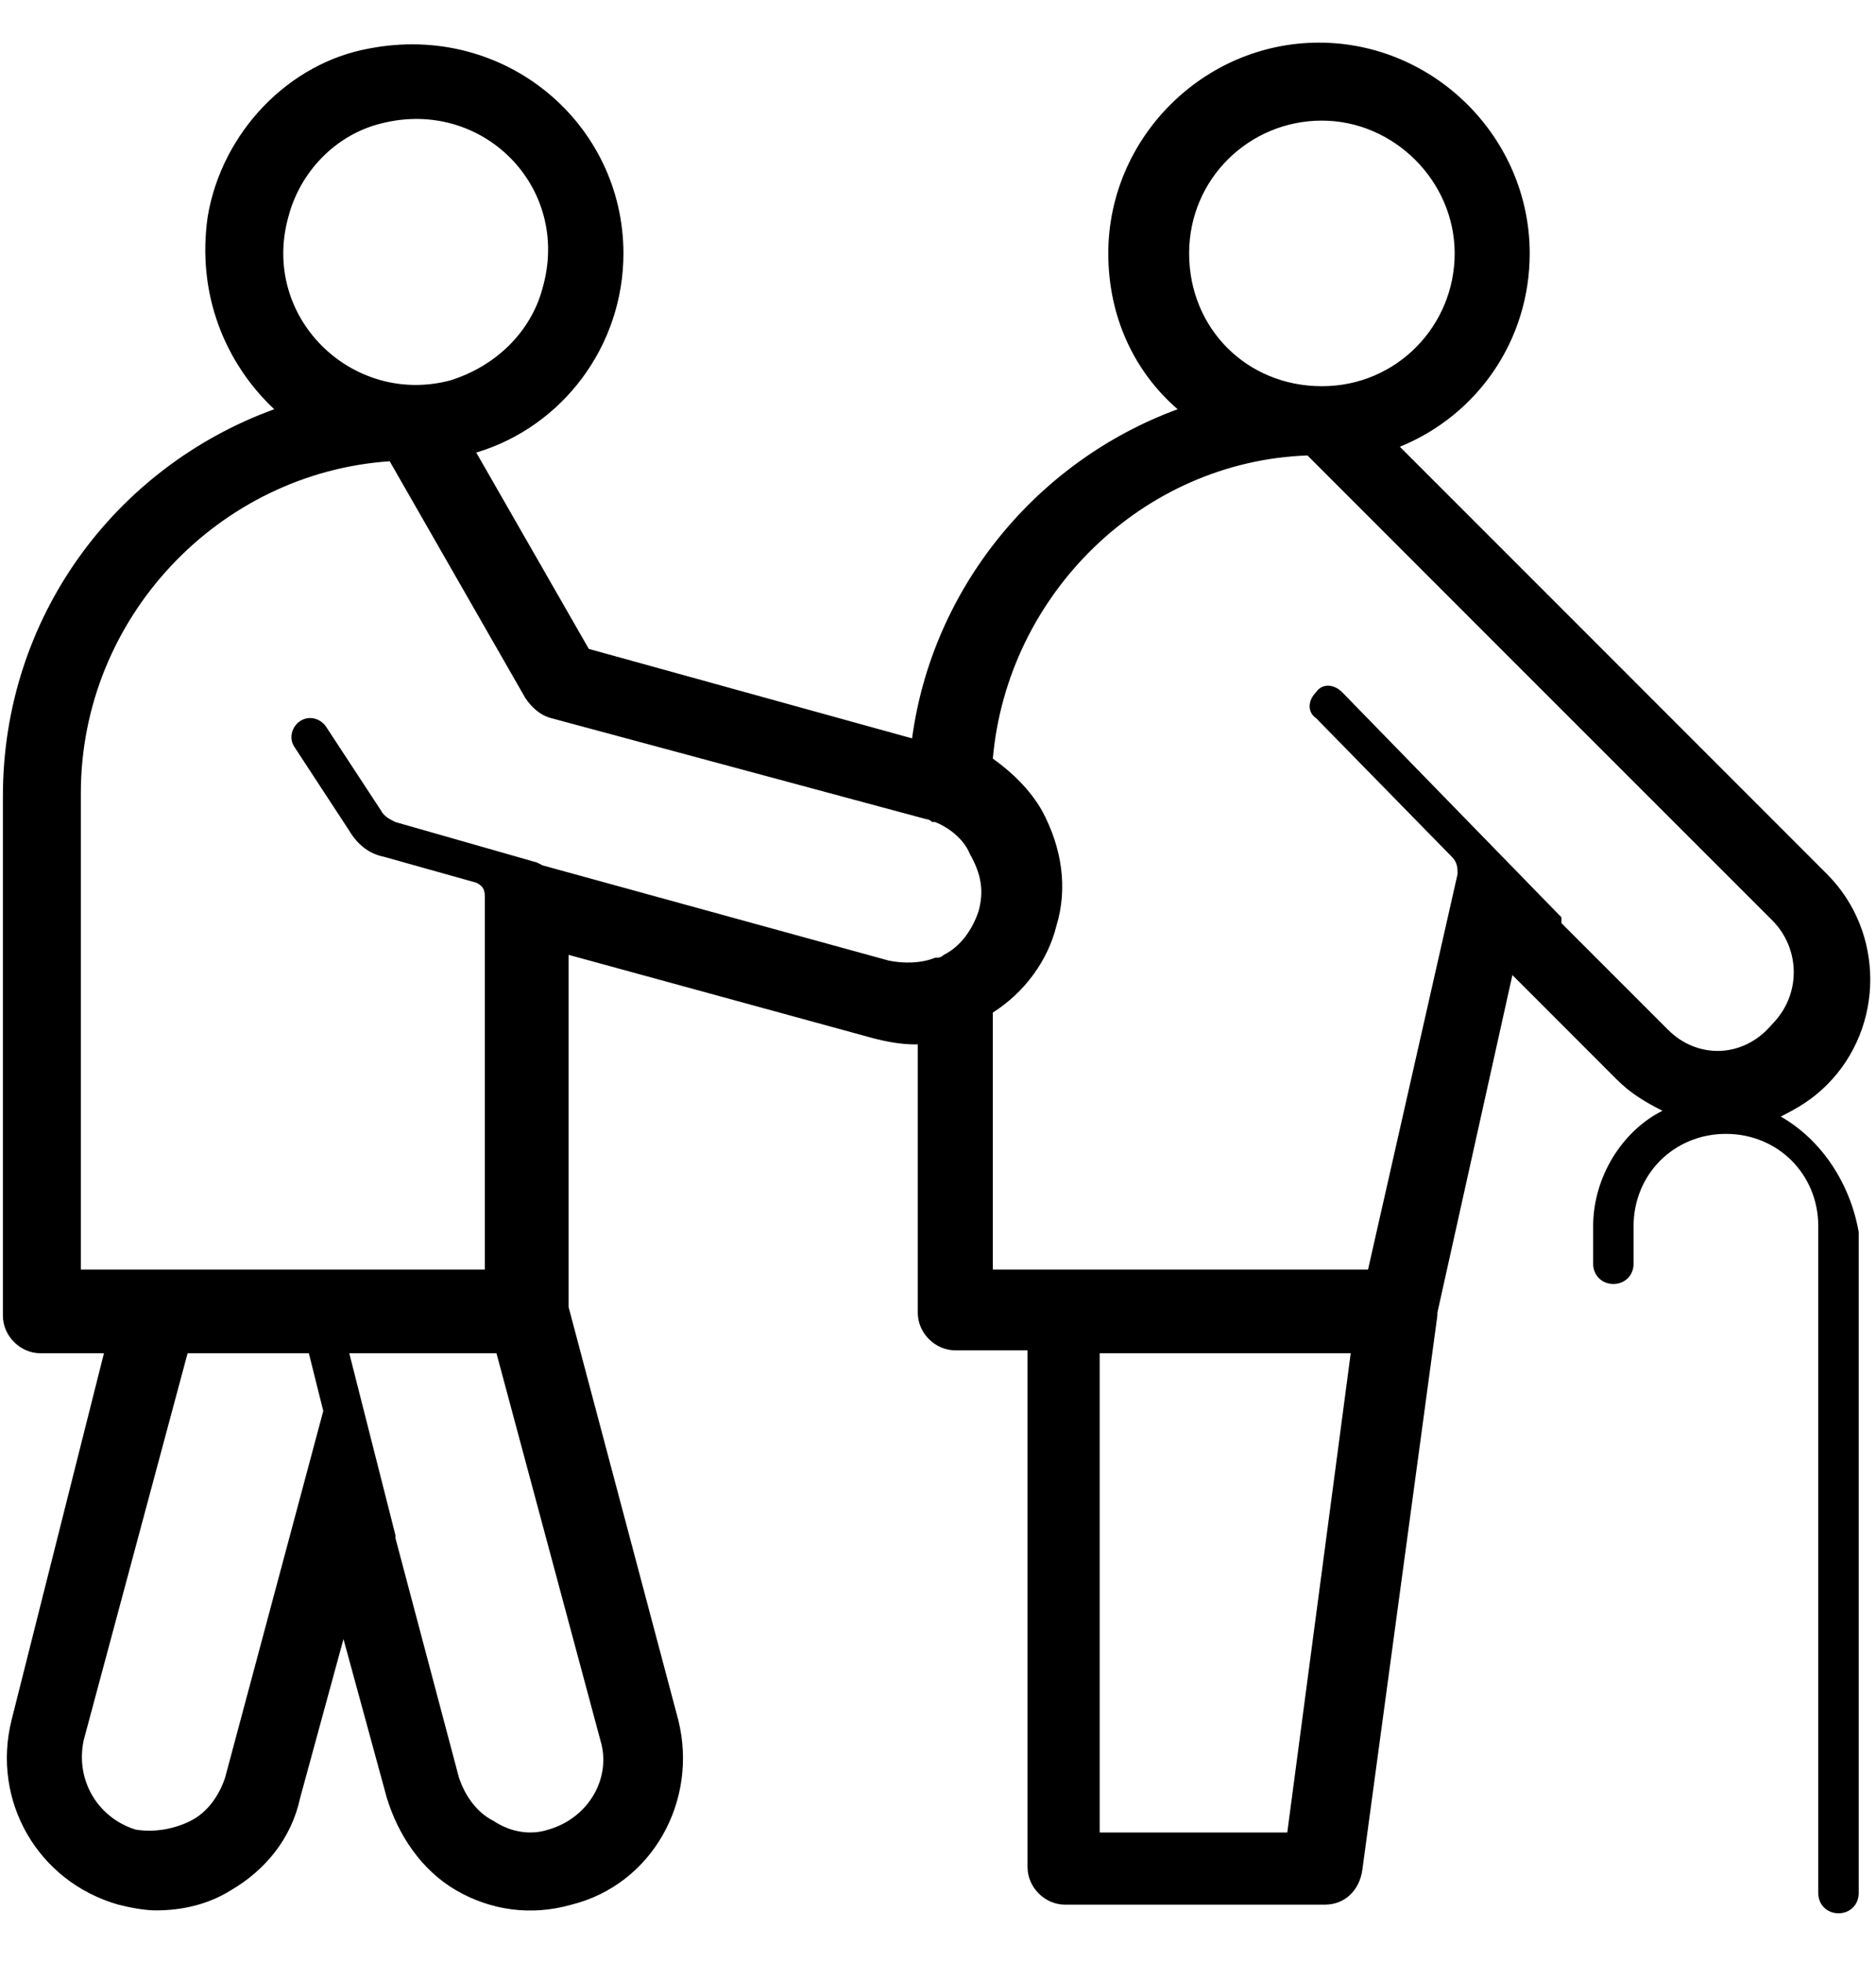 <svg width="22" height="23" viewBox="0 0 22 23" fill="none" xmlns="http://www.w3.org/2000/svg">
<g id="id_36" clip-path="url(#clip0_1341_19159)">
<g id="path3642">
<path id="Vector" d="M20.883 13.091C21.087 12.989 21.256 12.888 21.425 12.719C22.102 12.041 22.102 10.925 21.425 10.248L18.447 7.269L16.416 5.238C17.33 4.866 17.939 3.986 17.939 2.971C17.939 1.617 16.822 0.5 15.468 0.5C14.114 0.5 12.997 1.617 12.997 2.971C12.997 3.715 13.302 4.358 13.81 4.798C12.151 5.408 10.933 6.897 10.696 8.657L6.905 7.608L5.585 5.306C6.6 5.002 7.311 4.054 7.311 2.971C7.311 1.448 5.923 0.263 4.333 0.568C3.385 0.737 2.606 1.549 2.437 2.531C2.302 3.445 2.64 4.257 3.216 4.798C1.354 5.475 0.034 7.235 0.034 9.334V15.426C0.034 15.663 0.237 15.866 0.474 15.866H1.219L0.136 20.165C-0.101 21.112 0.44 22.06 1.388 22.331C1.523 22.365 1.693 22.398 1.828 22.398C2.133 22.398 2.437 22.331 2.708 22.162C3.114 21.925 3.419 21.552 3.52 21.078L4.028 19.217L4.536 21.078C4.671 21.518 4.942 21.925 5.348 22.162C5.754 22.398 6.228 22.466 6.702 22.331C7.65 22.094 8.191 21.112 7.954 20.165L6.668 15.325V11.195L10.256 12.177C10.391 12.211 10.56 12.245 10.73 12.245H10.763V15.392C10.763 15.629 10.966 15.832 11.203 15.832H12.05V21.891C12.05 22.128 12.253 22.331 12.49 22.331H15.536C15.773 22.331 15.942 22.162 15.976 21.925L16.856 15.426V15.392L17.736 11.432L18.954 12.651C19.123 12.82 19.293 12.921 19.496 13.023C19.022 13.26 18.683 13.802 18.683 14.377V14.817C18.683 14.952 18.785 15.054 18.92 15.054C19.056 15.054 19.157 14.952 19.157 14.817V14.377C19.157 13.768 19.631 13.294 20.24 13.294C20.85 13.294 21.323 13.768 21.323 14.377V22.195C21.323 22.331 21.425 22.432 21.56 22.432C21.696 22.432 21.797 22.331 21.797 22.195V14.445C21.696 13.869 21.357 13.361 20.883 13.091ZM15.502 1.414C16.348 1.414 17.059 2.125 17.059 2.971C17.059 3.817 16.382 4.528 15.502 4.528C14.622 4.528 13.945 3.851 13.945 2.971C13.945 2.091 14.656 1.414 15.502 1.414ZM3.385 2.531C3.52 2.023 3.926 1.583 4.468 1.448C5.653 1.143 6.702 2.192 6.363 3.377C6.228 3.885 5.822 4.291 5.28 4.46C4.13 4.765 3.046 3.715 3.385 2.531ZM2.64 20.841C2.573 21.045 2.437 21.248 2.234 21.349C2.031 21.451 1.794 21.485 1.591 21.451C1.151 21.315 0.88 20.875 0.982 20.401L2.2 15.866H3.622L3.791 16.543L2.64 20.841ZM7.04 20.401C7.176 20.841 6.905 21.315 6.431 21.451C6.228 21.518 5.991 21.485 5.788 21.349C5.585 21.248 5.45 21.045 5.382 20.841L4.637 18.032V17.998L4.096 15.866H5.822L7.04 20.401ZM11.474 10.688C11.406 10.891 11.271 11.094 11.068 11.195C11.034 11.229 11 11.229 10.966 11.229C10.797 11.297 10.594 11.297 10.425 11.263L6.363 10.146L6.296 10.112L4.637 9.638C4.57 9.605 4.502 9.571 4.468 9.503L3.825 8.522C3.757 8.42 3.622 8.386 3.52 8.454C3.419 8.522 3.385 8.657 3.453 8.758L4.096 9.74C4.197 9.909 4.333 10.011 4.502 10.045L5.585 10.349C5.653 10.383 5.686 10.417 5.686 10.518V14.885H0.948V9.3C0.948 7.235 2.573 5.543 4.57 5.408L6.16 8.183C6.228 8.285 6.33 8.386 6.465 8.42L10.865 9.605C10.899 9.605 10.933 9.638 10.933 9.638C10.933 9.638 10.933 9.638 10.966 9.638C11.136 9.706 11.305 9.842 11.373 10.011C11.508 10.248 11.542 10.451 11.474 10.688ZM15.096 21.485H12.896V15.866H15.84L15.096 21.485ZM19.563 12.075L18.311 10.823C18.311 10.823 18.311 10.823 18.311 10.789C18.311 10.789 18.311 10.789 18.311 10.755L15.739 8.115C15.637 8.014 15.502 8.014 15.434 8.115C15.333 8.217 15.333 8.352 15.434 8.42L17.025 10.045C17.093 10.112 17.093 10.18 17.093 10.248L16.043 14.885H11.643V11.872C12.016 11.635 12.287 11.263 12.388 10.857C12.523 10.417 12.456 9.943 12.219 9.503C12.083 9.266 11.88 9.063 11.643 8.894C11.813 6.965 13.403 5.408 15.333 5.34L17.803 7.811L20.782 10.789C21.12 11.128 21.12 11.669 20.782 12.008C20.443 12.414 19.902 12.414 19.563 12.075Z" fill="black"/>
</g>
</g>
<defs>
<clipPath id="clip0_1341_19159">
<rect width="22" height="22" fill="white" transform="translate(0 0.5)"/>
</clipPath>
</defs>
</svg>
